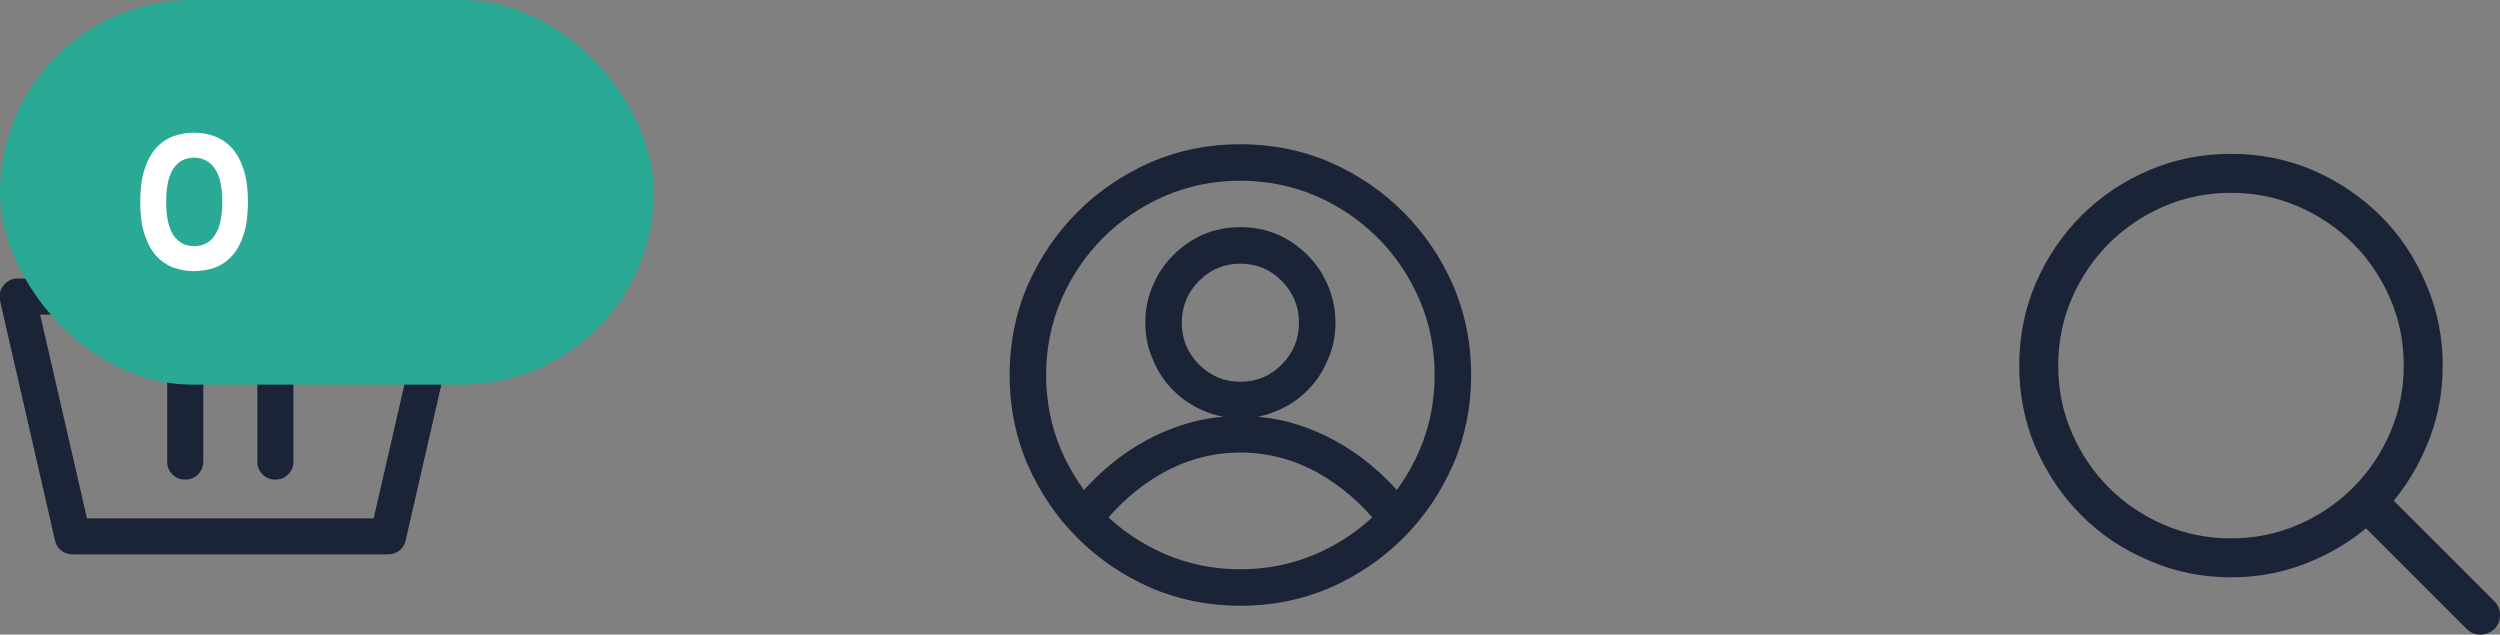 <svg width="130" height="33" viewBox="0 0 130 33" fill="none" xmlns="http://www.w3.org/2000/svg">
<rect x="0" y="0" width="130" height="33" fill="#808080" stroke="none"/>
<g clip-path="url(#clip0_1_30)">
<path d="M23.039 14.484H20.414V13.078C20.414 12.297 20.141 11.633 19.594 11.086C19.047 10.539 18.383 10.266 17.602 10.266H14.789C14.523 10.266 14.301 10.355 14.121 10.535C13.941 10.715 13.852 10.938 13.852 11.203C13.852 11.469 13.941 11.691 14.121 11.871C14.301 12.051 14.523 12.141 14.789 12.141H17.602C17.867 12.141 18.09 12.23 18.27 12.41C18.449 12.59 18.539 12.812 18.539 13.078V14.484H5.414V13.078C5.414 12.812 5.504 12.59 5.684 12.41C5.863 12.23 6.086 12.141 6.352 12.141H9.164C9.43 12.141 9.652 12.051 9.832 11.871C10.012 11.691 10.102 11.469 10.102 11.203C10.102 10.938 10.012 10.715 9.832 10.535C9.652 10.355 9.43 10.266 9.164 10.266H6.352C5.57 10.266 4.906 10.539 4.359 11.086C3.812 11.633 3.539 12.297 3.539 13.078V14.484H0.914C0.617 14.484 0.375 14.602 0.188 14.836C0 15.07 -0.062 15.336 0 15.633L2.859 28.102C2.906 28.32 3.016 28.496 3.188 28.629C3.359 28.762 3.555 28.828 3.773 28.828H20.18C20.398 28.828 20.594 28.762 20.766 28.629C20.938 28.496 21.047 28.32 21.094 28.102L23.953 15.633C24.016 15.336 23.953 15.07 23.766 14.836C23.578 14.602 23.336 14.484 23.039 14.484ZM19.43 26.953H4.523L2.086 16.359H21.867L19.43 26.953ZM10.57 19.312V24C10.57 24.266 10.48 24.488 10.301 24.668C10.121 24.848 9.898 24.938 9.633 24.938C9.367 24.938 9.145 24.848 8.965 24.668C8.785 24.488 8.695 24.266 8.695 24V19.312C8.695 19.047 8.785 18.824 8.965 18.645C9.145 18.465 9.367 18.375 9.633 18.375C9.898 18.375 10.121 18.465 10.301 18.645C10.48 18.824 10.57 19.047 10.57 19.312ZM15.258 19.312V24C15.258 24.266 15.168 24.488 14.988 24.668C14.809 24.848 14.586 24.938 14.32 24.938C14.055 24.938 13.832 24.848 13.652 24.668C13.473 24.488 13.383 24.266 13.383 24V19.312C13.383 19.047 13.473 18.824 13.652 18.645C13.832 18.465 14.055 18.375 14.32 18.375C14.586 18.375 14.809 18.465 14.988 18.645C15.168 18.824 15.258 19.047 15.258 19.312Z" fill="#1B2336"/>
</g>
<rect width="34" height="20" rx="10" fill="#2AAA94"/>
<path d="M11.56 10.499C11.56 9.721 11.43 9.143 11.169 8.766C10.912 8.388 10.552 8.199 10.09 8.199C9.631 8.199 9.275 8.386 9.021 8.761C8.767 9.135 8.64 9.715 8.64 10.499C8.64 11.277 8.767 11.855 9.021 12.232C9.275 12.61 9.631 12.799 10.09 12.799C10.321 12.799 10.528 12.753 10.71 12.662C10.893 12.568 11.046 12.426 11.169 12.237C11.296 12.049 11.392 11.811 11.457 11.524C11.526 11.235 11.56 10.893 11.56 10.499ZM12.893 10.499C12.893 11.163 12.82 11.725 12.673 12.184C12.527 12.643 12.326 13.014 12.072 13.297C11.819 13.58 11.521 13.785 11.179 13.912C10.84 14.036 10.477 14.098 10.09 14.098C9.703 14.098 9.338 14.034 8.996 13.907C8.658 13.777 8.362 13.57 8.108 13.287C7.857 13.001 7.658 12.63 7.512 12.174C7.365 11.715 7.292 11.157 7.292 10.499C7.292 9.835 7.365 9.275 7.512 8.819C7.658 8.36 7.857 7.989 8.108 7.706C8.362 7.423 8.658 7.218 8.996 7.091C9.338 6.964 9.703 6.9 10.09 6.9C10.477 6.9 10.84 6.965 11.179 7.096C11.521 7.223 11.819 7.429 12.072 7.716C12.326 8.002 12.527 8.373 12.673 8.829C12.82 9.285 12.893 9.841 12.893 10.499Z" fill="white"/>
<g clip-path="url(#clip1_1_30)">
<path d="M64.5 7.5C62.844 7.5 61.289 7.812 59.836 8.438C58.383 9.078 57.113 9.941 56.027 11.027C54.941 12.113 54.078 13.383 53.438 14.836C52.812 16.289 52.5 17.844 52.5 19.5C52.5 21.156 52.812 22.711 53.438 24.164C54.078 25.617 54.941 26.887 56.027 27.973C57.113 29.059 58.383 29.922 59.836 30.562C61.289 31.188 62.844 31.5 64.5 31.5C66.156 31.5 67.711 31.188 69.164 30.562C70.617 29.922 71.887 29.059 72.973 27.973C74.059 26.887 74.922 25.617 75.562 24.164C76.188 22.711 76.5 21.156 76.5 19.5C76.5 17.844 76.188 16.289 75.562 14.836C74.922 13.383 74.059 12.113 72.973 11.027C71.887 9.941 70.617 9.078 69.164 8.438C67.711 7.812 66.156 7.5 64.5 7.5ZM64.5 29.602C63.109 29.602 61.797 29.336 60.562 28.805C59.344 28.273 58.277 27.551 57.363 26.637C56.449 25.723 55.727 24.656 55.195 23.438C54.664 22.203 54.398 20.891 54.398 19.5C54.398 18.109 54.664 16.797 55.195 15.562C55.727 14.344 56.449 13.277 57.363 12.363C58.277 11.449 59.344 10.727 60.562 10.195C61.797 9.664 63.109 9.398 64.5 9.398C65.891 9.398 67.203 9.664 68.438 10.195C69.656 10.727 70.723 11.449 71.637 12.363C72.551 13.277 73.273 14.344 73.805 15.562C74.336 16.797 74.602 18.109 74.602 19.5C74.602 20.891 74.336 22.203 73.805 23.438C73.273 24.656 72.551 25.723 71.637 26.637C70.723 27.551 69.656 28.273 68.438 28.805C67.203 29.336 65.891 29.602 64.5 29.602ZM64.5 21.633C63.656 21.633 62.828 21.734 62.016 21.938C61.203 22.156 60.422 22.465 59.672 22.863C58.922 23.262 58.203 23.758 57.516 24.352C56.828 24.945 56.195 25.625 55.617 26.391L57.117 27.539C57.617 26.898 58.148 26.328 58.711 25.828C59.289 25.328 59.891 24.906 60.516 24.562C61.141 24.219 61.789 23.961 62.461 23.789C63.133 23.617 63.812 23.531 64.5 23.531C65.188 23.531 65.867 23.617 66.539 23.789C67.211 23.961 67.859 24.219 68.484 24.562C69.109 24.906 69.711 25.328 70.289 25.828C70.852 26.328 71.383 26.898 71.883 27.539L73.383 26.391C72.805 25.625 72.172 24.945 71.484 24.352C70.797 23.758 70.078 23.262 69.328 22.863C68.578 22.465 67.797 22.156 66.984 21.938C66.172 21.734 65.344 21.633 64.5 21.633ZM64.5 11.812C63.812 11.812 63.172 11.938 62.578 12.188C61.984 12.453 61.461 12.812 61.008 13.266C60.555 13.719 60.203 14.242 59.953 14.836C59.688 15.445 59.555 16.094 59.555 16.781C59.555 17.469 59.688 18.109 59.953 18.703C60.203 19.312 60.555 19.844 61.008 20.297C61.461 20.75 61.984 21.102 62.578 21.352C63.172 21.617 63.812 21.75 64.5 21.75C65.188 21.75 65.828 21.617 66.422 21.352C67.016 21.102 67.539 20.75 67.992 20.297C68.445 19.844 68.797 19.312 69.047 18.703C69.312 18.109 69.445 17.469 69.445 16.781C69.445 16.094 69.312 15.445 69.047 14.836C68.797 14.242 68.445 13.719 67.992 13.266C67.539 12.812 67.016 12.453 66.422 12.188C65.828 11.938 65.188 11.812 64.5 11.812ZM64.5 19.852C63.656 19.852 62.938 19.551 62.344 18.949C61.75 18.348 61.453 17.625 61.453 16.781C61.453 15.938 61.75 15.215 62.344 14.613C62.938 14.012 63.656 13.711 64.5 13.711C65.344 13.711 66.062 14.012 66.656 14.613C67.25 15.215 67.547 15.938 67.547 16.781C67.547 17.625 67.25 18.348 66.656 18.949C66.062 19.551 65.344 19.852 64.5 19.852Z" fill="#1B2336"/>
</g>
<g clip-path="url(#clip2_1_30)">
<path d="M116.011 8C114.497 8 113.073 8.285 111.738 8.854C110.387 9.44 109.215 10.23 108.223 11.223C107.23 12.216 106.44 13.387 105.854 14.738C105.285 16.073 105 17.497 105 19.011C105 20.524 105.285 21.949 105.854 23.283C106.44 24.618 107.23 25.786 108.223 26.787C109.215 27.788 110.387 28.573 111.738 29.143C113.073 29.729 114.497 30.021 116.011 30.021C117.524 30.021 118.949 29.729 120.283 29.143C121.618 28.573 122.786 27.788 123.787 26.787C124.788 25.786 125.573 24.618 126.143 23.283C126.729 21.949 127.021 20.524 127.021 19.011C127.021 17.497 126.729 16.073 126.143 14.738C125.573 13.387 124.788 12.216 123.787 11.223C122.786 10.23 121.618 9.44 120.283 8.854C118.949 8.285 117.524 8 116.011 8ZM116.011 27.995C114.774 27.995 113.61 27.759 112.52 27.287C111.429 26.815 110.477 26.172 109.663 25.358C108.849 24.545 108.206 23.592 107.734 22.502C107.262 21.412 107.026 20.248 107.026 19.011C107.026 17.774 107.262 16.61 107.734 15.52C108.206 14.429 108.849 13.477 109.663 12.663C110.477 11.849 111.429 11.206 112.52 10.734C113.61 10.262 114.774 10.026 116.011 10.026C117.248 10.026 118.411 10.262 119.502 10.734C120.592 11.206 121.545 11.849 122.358 12.663C123.172 13.477 123.815 14.429 124.287 15.52C124.759 16.61 124.995 17.774 124.995 19.011C124.995 20.248 124.759 21.412 124.287 22.502C123.815 23.592 123.172 24.545 122.358 25.358C121.545 26.172 120.592 26.815 119.502 27.287C118.411 27.759 117.248 27.995 116.011 27.995ZM129.707 31.267L123.872 25.432C123.677 25.236 123.437 25.139 123.152 25.139C122.867 25.139 122.627 25.236 122.432 25.432C122.236 25.627 122.139 25.867 122.139 26.152C122.139 26.437 122.236 26.677 122.432 26.872L128.267 32.707C128.364 32.805 128.474 32.878 128.596 32.927C128.718 32.976 128.844 33 128.975 33C129.105 33 129.235 32.976 129.365 32.927C129.495 32.878 129.609 32.805 129.707 32.707C129.902 32.512 130 32.272 130 31.987C130 31.702 129.902 31.462 129.707 31.267Z" fill="#1B2336"/>
</g>
<defs>
<clipPath id="clip0_1_30">
<rect width="24" height="25" fill="white" transform="matrix(1 0 0 -1 0 32)"/>
</clipPath>
<clipPath id="clip1_1_30">
<rect width="24" height="25" fill="white" transform="matrix(1 0 0 -1 52.5 32)"/>
</clipPath>
<clipPath id="clip2_1_30">
<rect width="25" height="25" fill="white" transform="matrix(1 0 0 -1 105 33)"/>
</clipPath>
</defs>
</svg>
